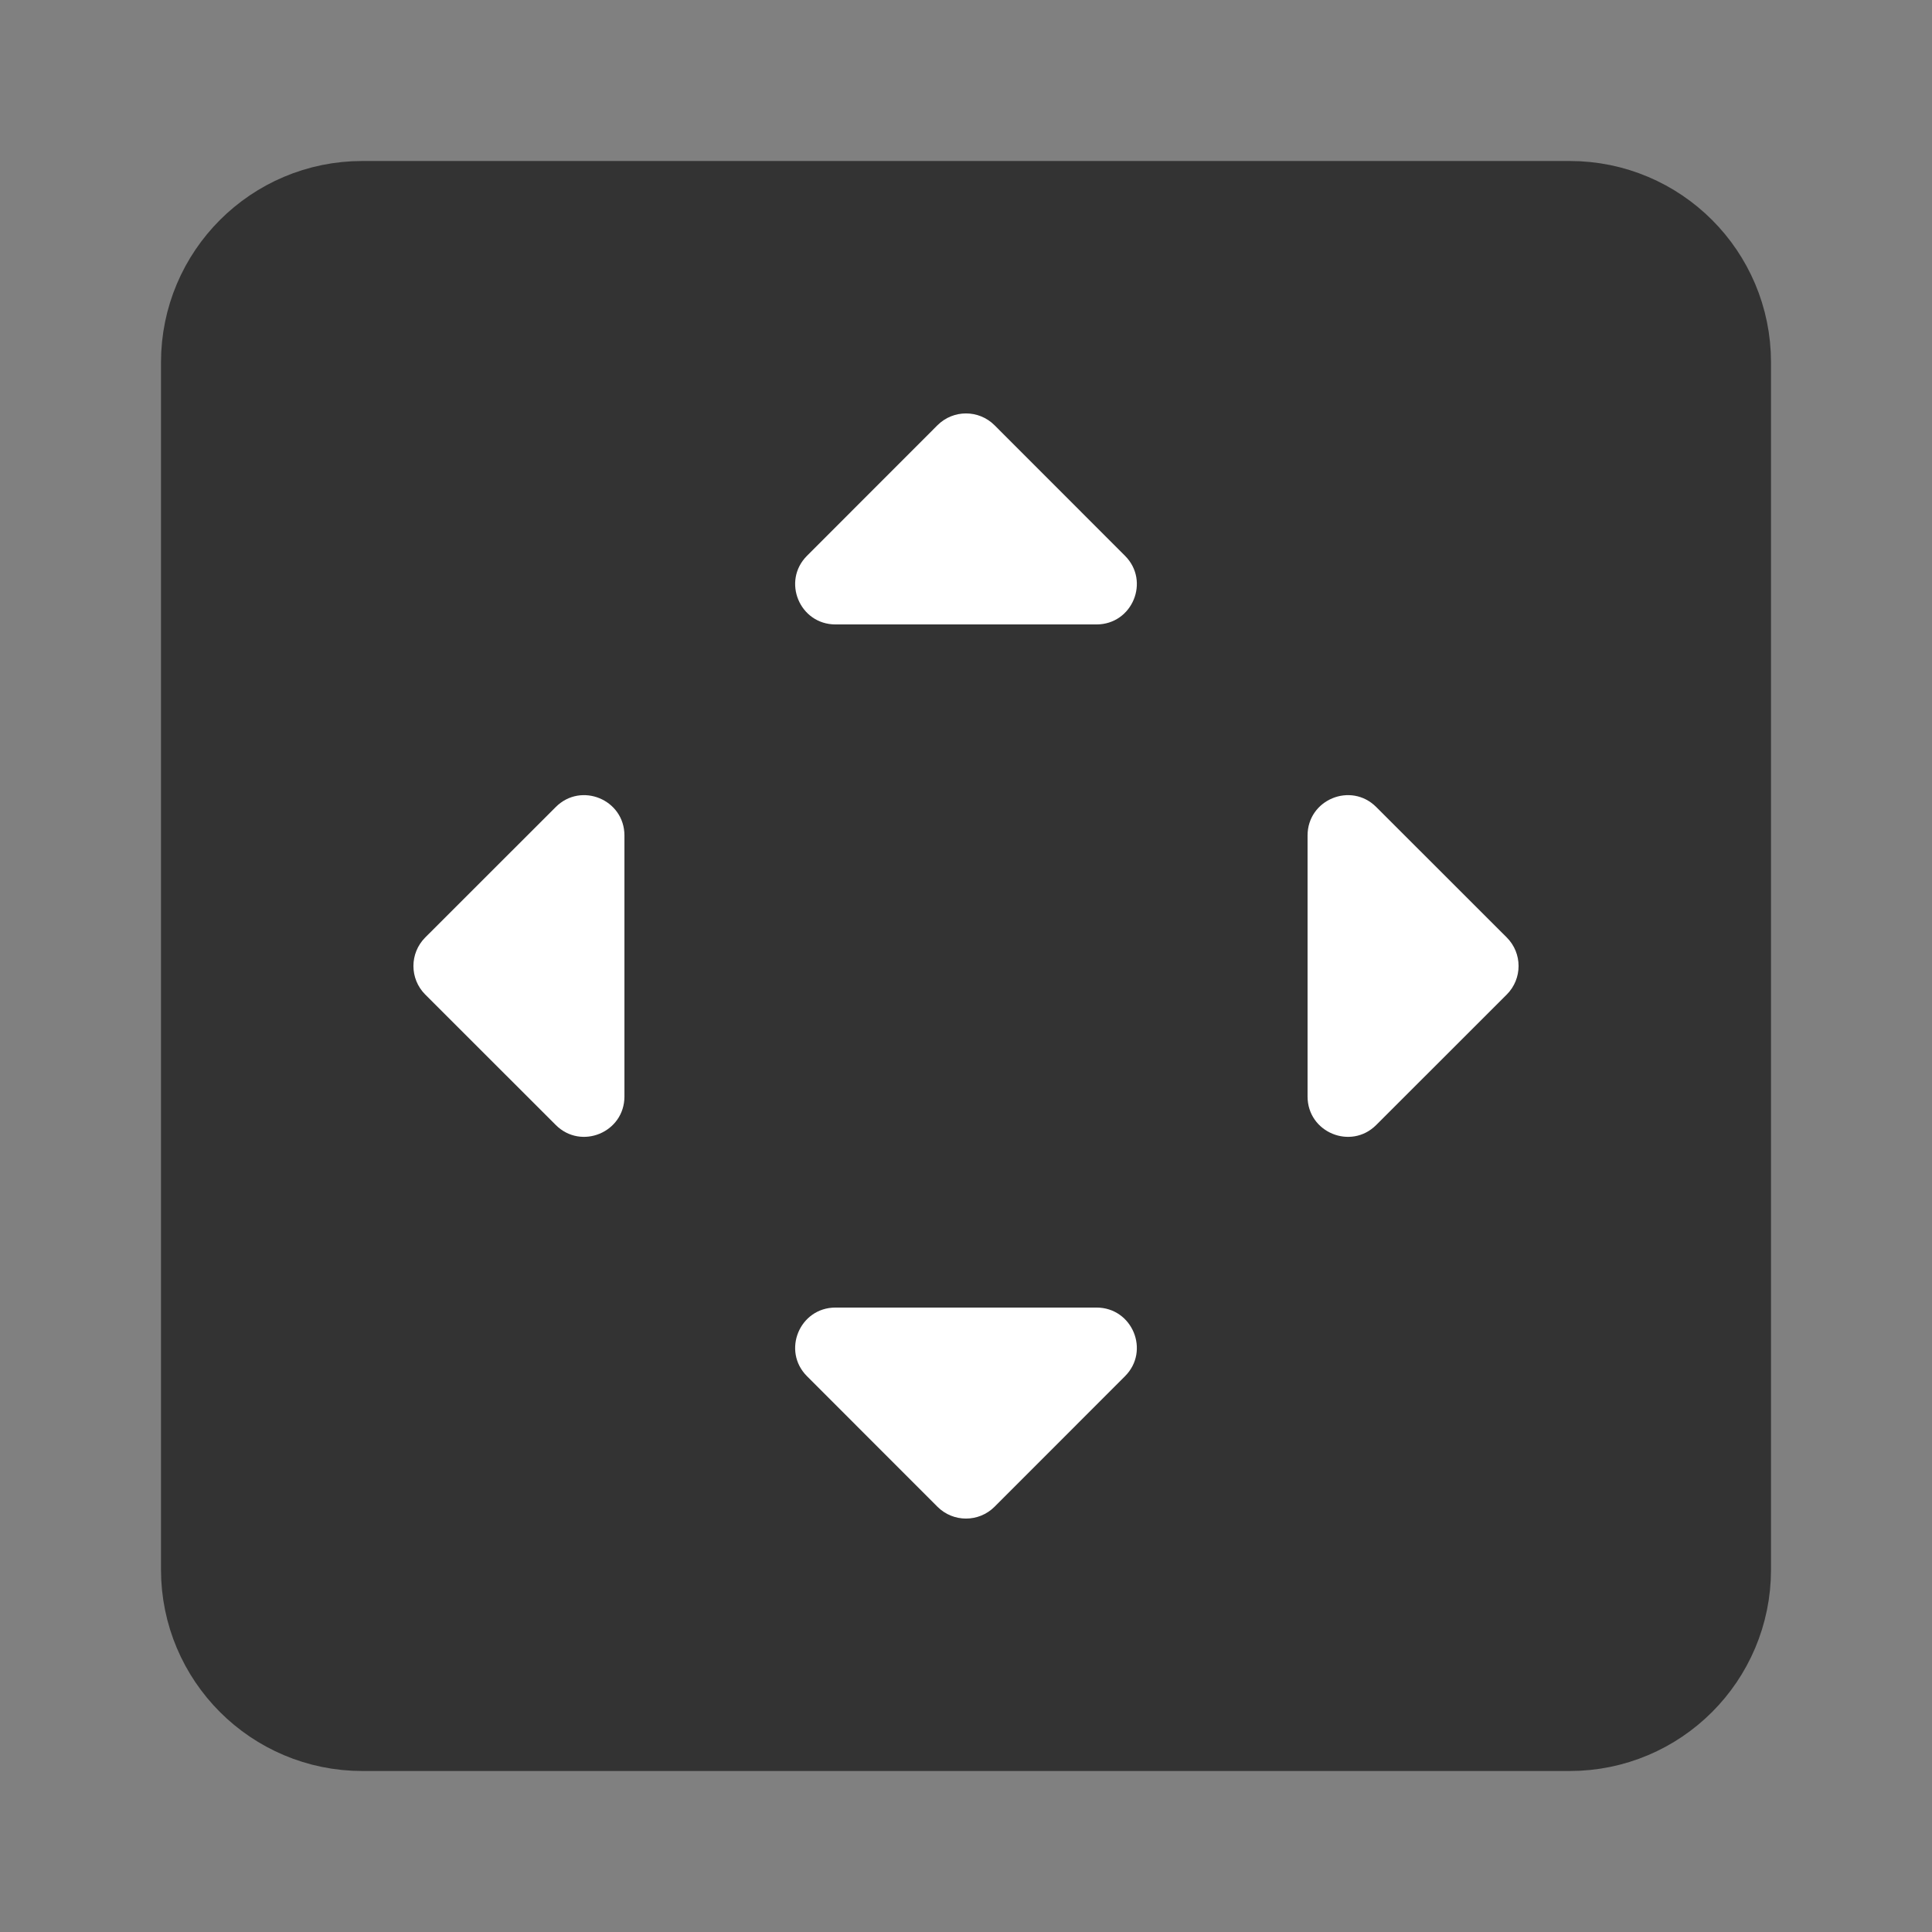 <svg width="24" height="24" viewBox="0 0 24 24" fill="none" xmlns="http://www.w3.org/2000/svg">
<rect x="0" y="0" width="24" height="24" fill="#808080" stroke="none"/>
<g clip-path="url(#clip0_211_51379)">
<mask id="mask0_211_51379" style="mask-type:luminance" maskUnits="userSpaceOnUse" x="0" y="0" width="24" height="24">
<path d="M24 0H0V24H24V0Z" fill="white"/>
</mask>
<g mask="url(#mask0_211_51379)">
<path d="M19.5 3H4.5C3.672 3 3 3.672 3 4.5V19.5C3 20.328 3.672 21 4.5 21H19.5C20.329 21 21 20.328 21 19.5V4.5C21 3.672 20.329 3 19.5 3Z" fill="#333333" stroke="#333333" stroke-width="2"/>
<path d="M11.646 5.282L10.025 6.904C9.71 7.219 9.933 7.757 10.379 7.757H13.621C14.067 7.757 14.29 7.219 13.975 6.904L12.354 5.282C12.158 5.087 11.842 5.087 11.646 5.282Z" fill="white"/>
<path d="M5.282 12.354L6.904 13.975C7.219 14.29 7.757 14.067 7.757 13.621V10.379C7.757 9.933 7.219 9.71 6.904 10.025L5.282 11.646C5.087 11.842 5.087 12.158 5.282 12.354Z" fill="white"/>
<path d="M12.354 18.718L13.975 17.096C14.29 16.781 14.067 16.243 13.621 16.243H10.379C9.933 16.243 9.71 16.781 10.025 17.096L11.646 18.718C11.842 18.913 12.158 18.913 12.354 18.718Z" fill="white"/>
<path d="M18.718 11.646L17.096 10.025C16.781 9.71 16.243 9.933 16.243 10.379V13.621C16.243 14.067 16.781 14.29 17.096 13.975L18.718 12.354C18.913 12.158 18.913 11.842 18.718 11.646Z" fill="white"/>
</g>
</g>
<defs>
<clipPath id="clip0_211_51379">
<rect width="24" height="24" fill="white"/>
</clipPath>
</defs>
</svg>
